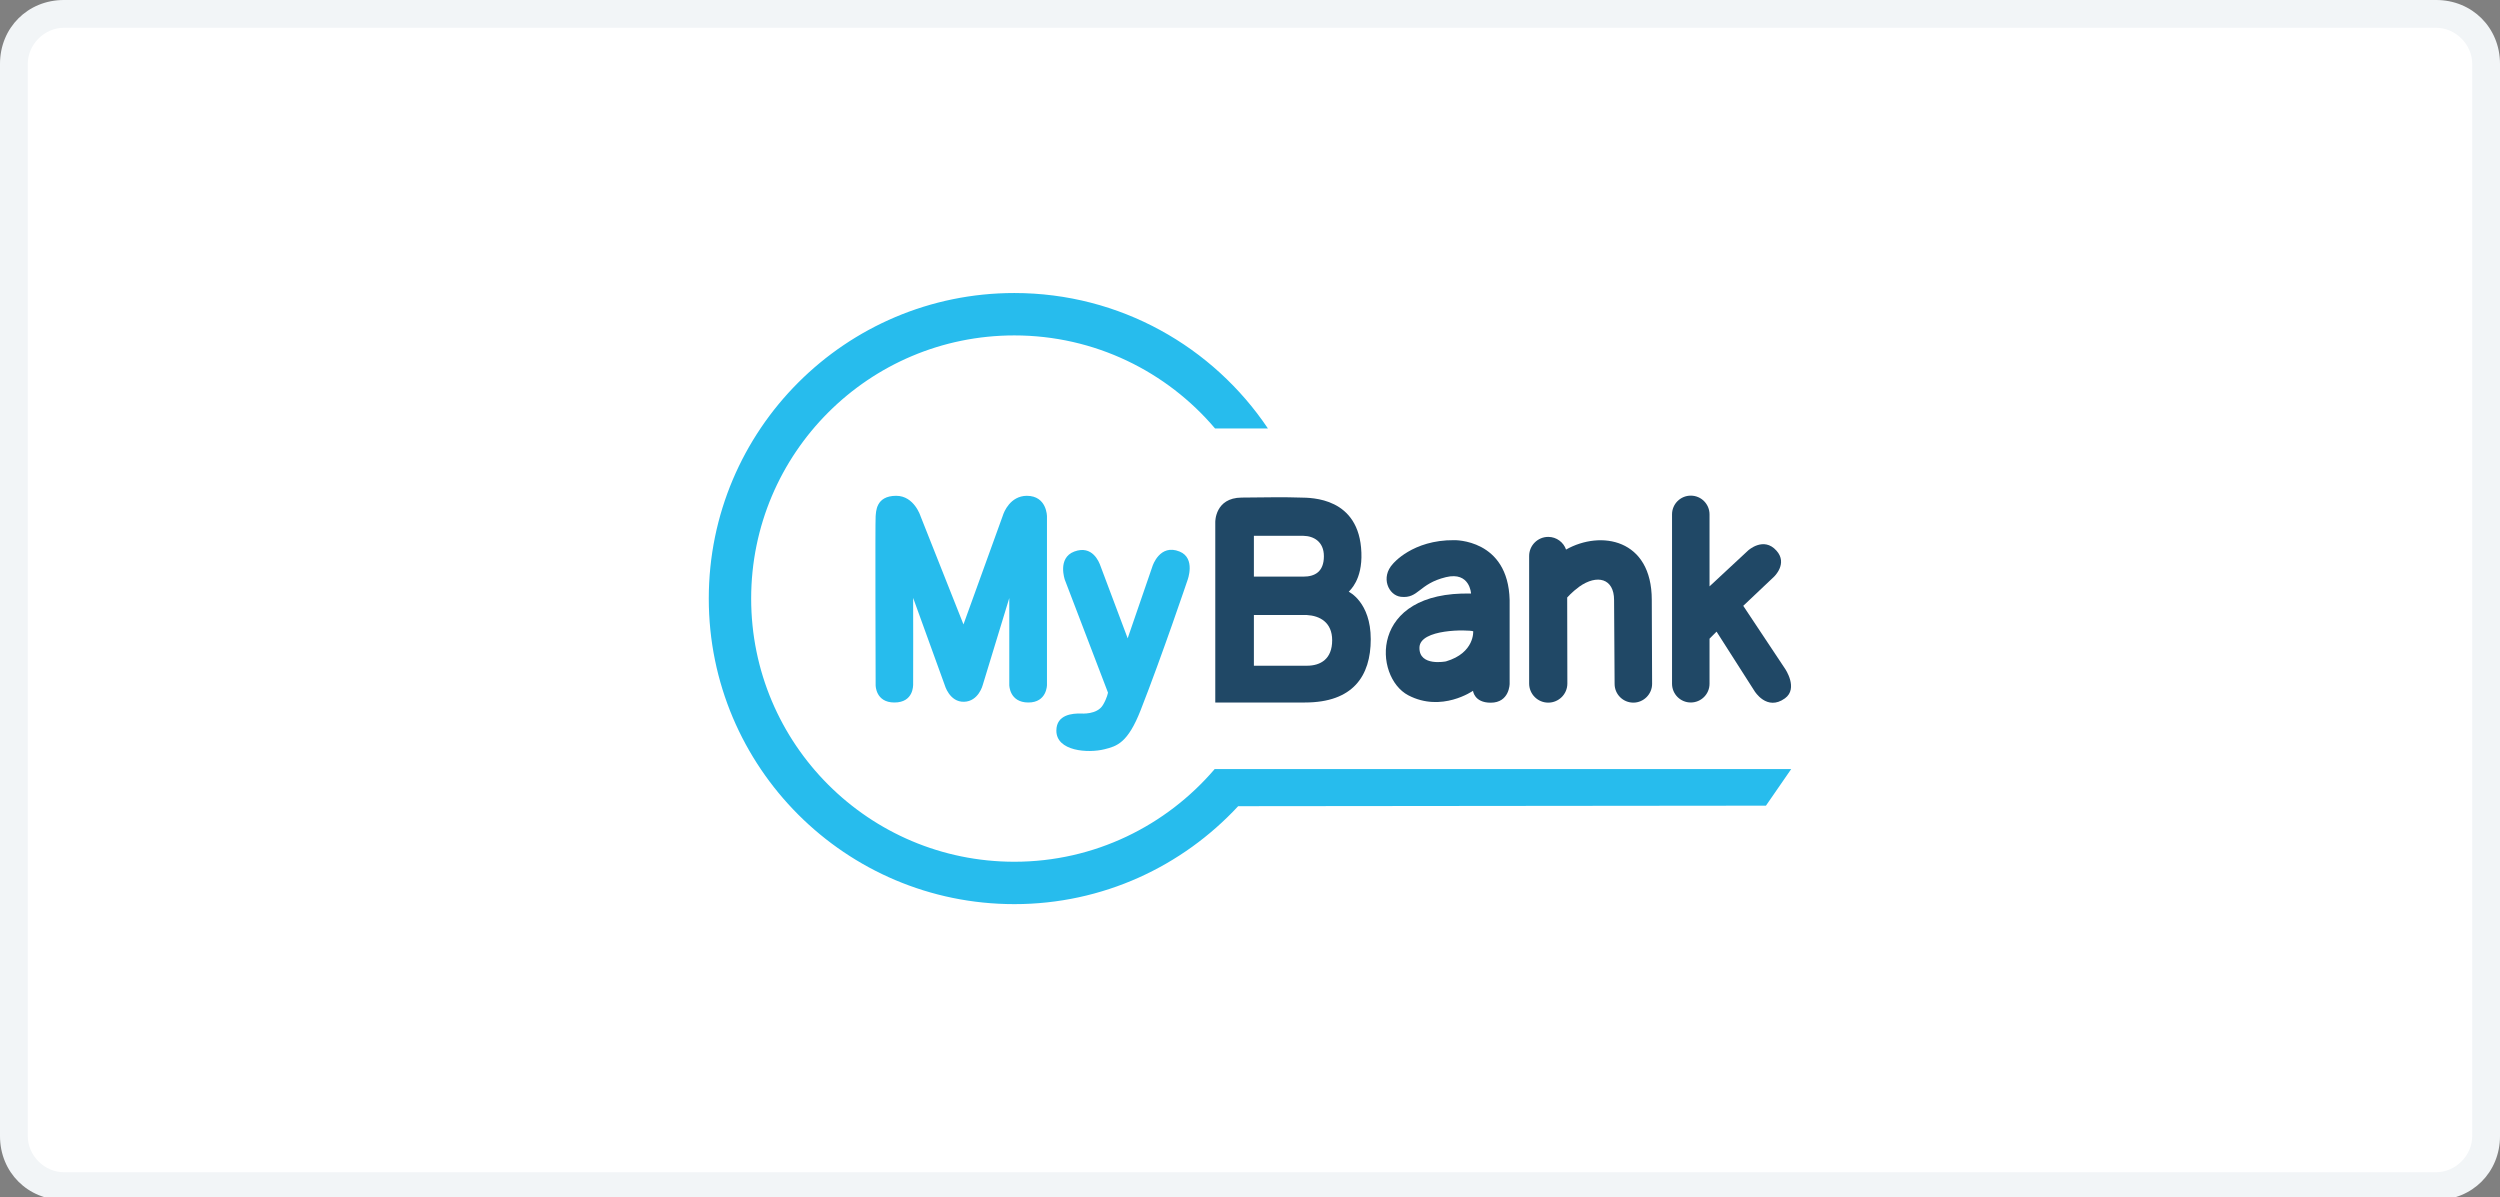 <?xml version="1.0" encoding="utf-8"?>
<!-- Generator: Adobe Illustrator 27.7.0, SVG Export Plug-In . SVG Version: 6.00 Build 0)  -->
<svg version="1.1" id="Layer_1" xmlns="http://www.w3.org/2000/svg" xmlns:xlink="http://www.w3.org/1999/xlink" x="0px" y="0px"
	 viewBox="0 0 90 43.1" style="enable-background:new 0 0 90 43.1;" xml:space="preserve">
<rect x="0" y="0" width="90" height="43.1" fill="#808080" stroke="none"/>
<style type="text/css">
	.st0{fill:#FFFFFF;}
	.st1{fill:#F2F5F7;}
	.st2{fill:#204866;}
	.st3{fill:#27BCED;}
</style>
<path class="st0" d="M2.3,0.5h85.4c1,0,1.8,0.8,1.8,1.8v38.6c0,1-0.8,1.8-1.8,1.8
	H2.3c-1,0-1.8-0.8-1.8-1.8V2.3C0.5,1.3,1.3,0.5,2.3,0.5z"/>
<path class="st1" d="M87.7,1C88.4,1,89,1.6,89,2.3v38.6c0,0.7-0.6,1.3-1.3,1.3l0,0
	H2.3c-0.7,0-1.3-0.6-1.3-1.3l0,0V2.3C1,1.6,1.6,1,2.3,1H87.7 M87.7,0H2.3C1,0,0,1,0,2.3v38.6
	c0,1.3,1,2.3,2.3,2.3h85.4c1.3,0,2.3-1,2.3-2.3V2.3C90,1,89,0,87.7,0z"/>
<g>
	<g>
		<path class="st2" d="M52.347,19.446c-1.5-0.013-2.201,0.851-2.201,0.851
			c-0.455,0.487-0.162,1.136,0.286,1.188c0.643,0.071,0.636-0.468,1.623-0.708
			c0.864-0.208,0.903,0.591,0.903,0.591c-3.688-0.091-3.513,3.006-2.26,3.662
			c1.201,0.63,2.331-0.162,2.331-0.162s0.039,0.429,0.636,0.429
			c0.682,0,0.682-0.682,0.682-0.682v-3.013
			C54.295,19.394,52.347,19.446,52.347,19.446 M52.055,23.81
			c0,0-0.968,0.195-0.955-0.494c0.006-0.688,1.76-0.649,1.935-0.591
			C53.036,22.719,53.094,23.505,52.055,23.81"/>
		<path class="st2" d="M64.263,24.076l-1.506-2.266l1.104-1.045
			c0,0,0.513-0.474,0.091-0.942c-0.461-0.519-1.019-0.006-1.019-0.006
			l-1.39,1.292v-2.591c0-0.37-0.299-0.675-0.675-0.675
			c-0.37,0-0.675,0.299-0.675,0.675v6.097c0,0.37,0.299,0.675,0.675,0.675
			c0.37,0,0.675-0.299,0.675-0.675v-1.623l0.253-0.253l1.364,2.136
			c0,0,0.442,0.74,1.097,0.266C64.75,24.784,64.263,24.076,64.263,24.076"/>
	</g>
	<g>
		<path class="st2" d="M59.464,21.595c0-2.201-1.838-2.513-3.084-1.812v0.006
			c-0.091-0.266-0.344-0.461-0.643-0.461c-0.377,0-0.688,0.305-0.688,0.688v4.591
			c0,0.377,0.305,0.688,0.688,0.688c0.377,0,0.688-0.305,0.688-0.688l-0.006-3.097
			c0,0,0.169-0.195,0.435-0.39c0.643-0.455,1.253-0.299,1.253,0.481l0.019,3.019
			c0,0.377,0.305,0.675,0.675,0.675s0.675-0.305,0.675-0.675L59.464,21.595z"/>
		<path class="st3" d="M39.705,25.381c0.156-0.26,0.182-0.448,0.182-0.448l-1.552-4.058
			c0,0-0.279-0.786,0.338-1.019c0.656-0.247,0.896,0.383,0.942,0.513
			c0.052,0.13,0.981,2.61,0.981,2.61l0.896-2.604c0,0,0.26-0.812,0.974-0.519
			C43.055,20.095,42.75,20.888,42.75,20.888s-0.916,2.714-1.688,4.682
			c-0.461,1.175-0.851,1.292-1.299,1.403c-0.597,0.149-1.734,0.071-1.734-0.669
			c0-0.591,0.604-0.623,0.877-0.617C38.932,25.686,39.49,25.738,39.705,25.381"/>
	</g>
	<g>
		<path class="st3" d="M36.101,18.563l-1.416,3.916l-1.545-3.896
			c0,0-0.227-0.734-0.877-0.734c-0.747,0-0.721,0.591-0.74,0.734s0,6.084,0,6.084
			s-0.006,0.623,0.675,0.623c0.701,0,0.669-0.63,0.675-0.63s0-3.136,0-3.136
			l1.136,3.136c0,0,0.169,0.617,0.695,0.604c0.526-0.013,0.675-0.604,0.675-0.604
			l0.955-3.13v3.13c0,0,0,0.63,0.688,0.63c0.669,0,0.669-0.63,0.669-0.63
			v-6.071c0,0,0-0.74-0.727-0.74C36.367,17.855,36.14,18.433,36.101,18.563
			c-0.006,0.013-0.006,0.026-0.006,0.026"/>
		<path class="st3" d="M64.484,27.686H52.51h-8.792l0.006,0.006
			c-1.74,2.032-4.318,3.331-7.208,3.331c-5.234,0-9.474-4.24-9.474-9.474
			s4.24-9.474,9.474-9.474c2.896,0,5.494,1.305,7.227,3.351h1.903
			c-1.974-2.942-5.325-4.877-9.13-4.877c-6.078,0-11,4.929-11,11
			s4.922,11,11,11c3.188,0,6.052-1.364,8.058-3.526l19-0.019L64.484,27.686z"/>
	</g>
	<g>
		<path class="st2" d="M48.555,21.303c0.039-0.052,0.494-0.422,0.455-1.409
			c-0.071-1.994-1.805-1.974-2.188-1.981c-0.617-0.019-0.987-0.013-2.123,0
			C43.737,17.92,43.75,18.79,43.75,18.79v6.5h3.227
			c1.727,0,2.37-0.948,2.37-2.279C49.347,21.673,48.555,21.303,48.555,21.303
			 M45.14,19.29h1.786c0.357,0.006,0.734,0.201,0.734,0.734
			c0,0.558-0.325,0.734-0.734,0.734h-1.786V19.29z M47.049,23.966h-1.909v-1.825
			h1.909c0.461,0.026,0.909,0.26,0.909,0.909
			C47.958,23.719,47.549,23.966,47.049,23.966"/>
	</g>
</g>
</svg>
